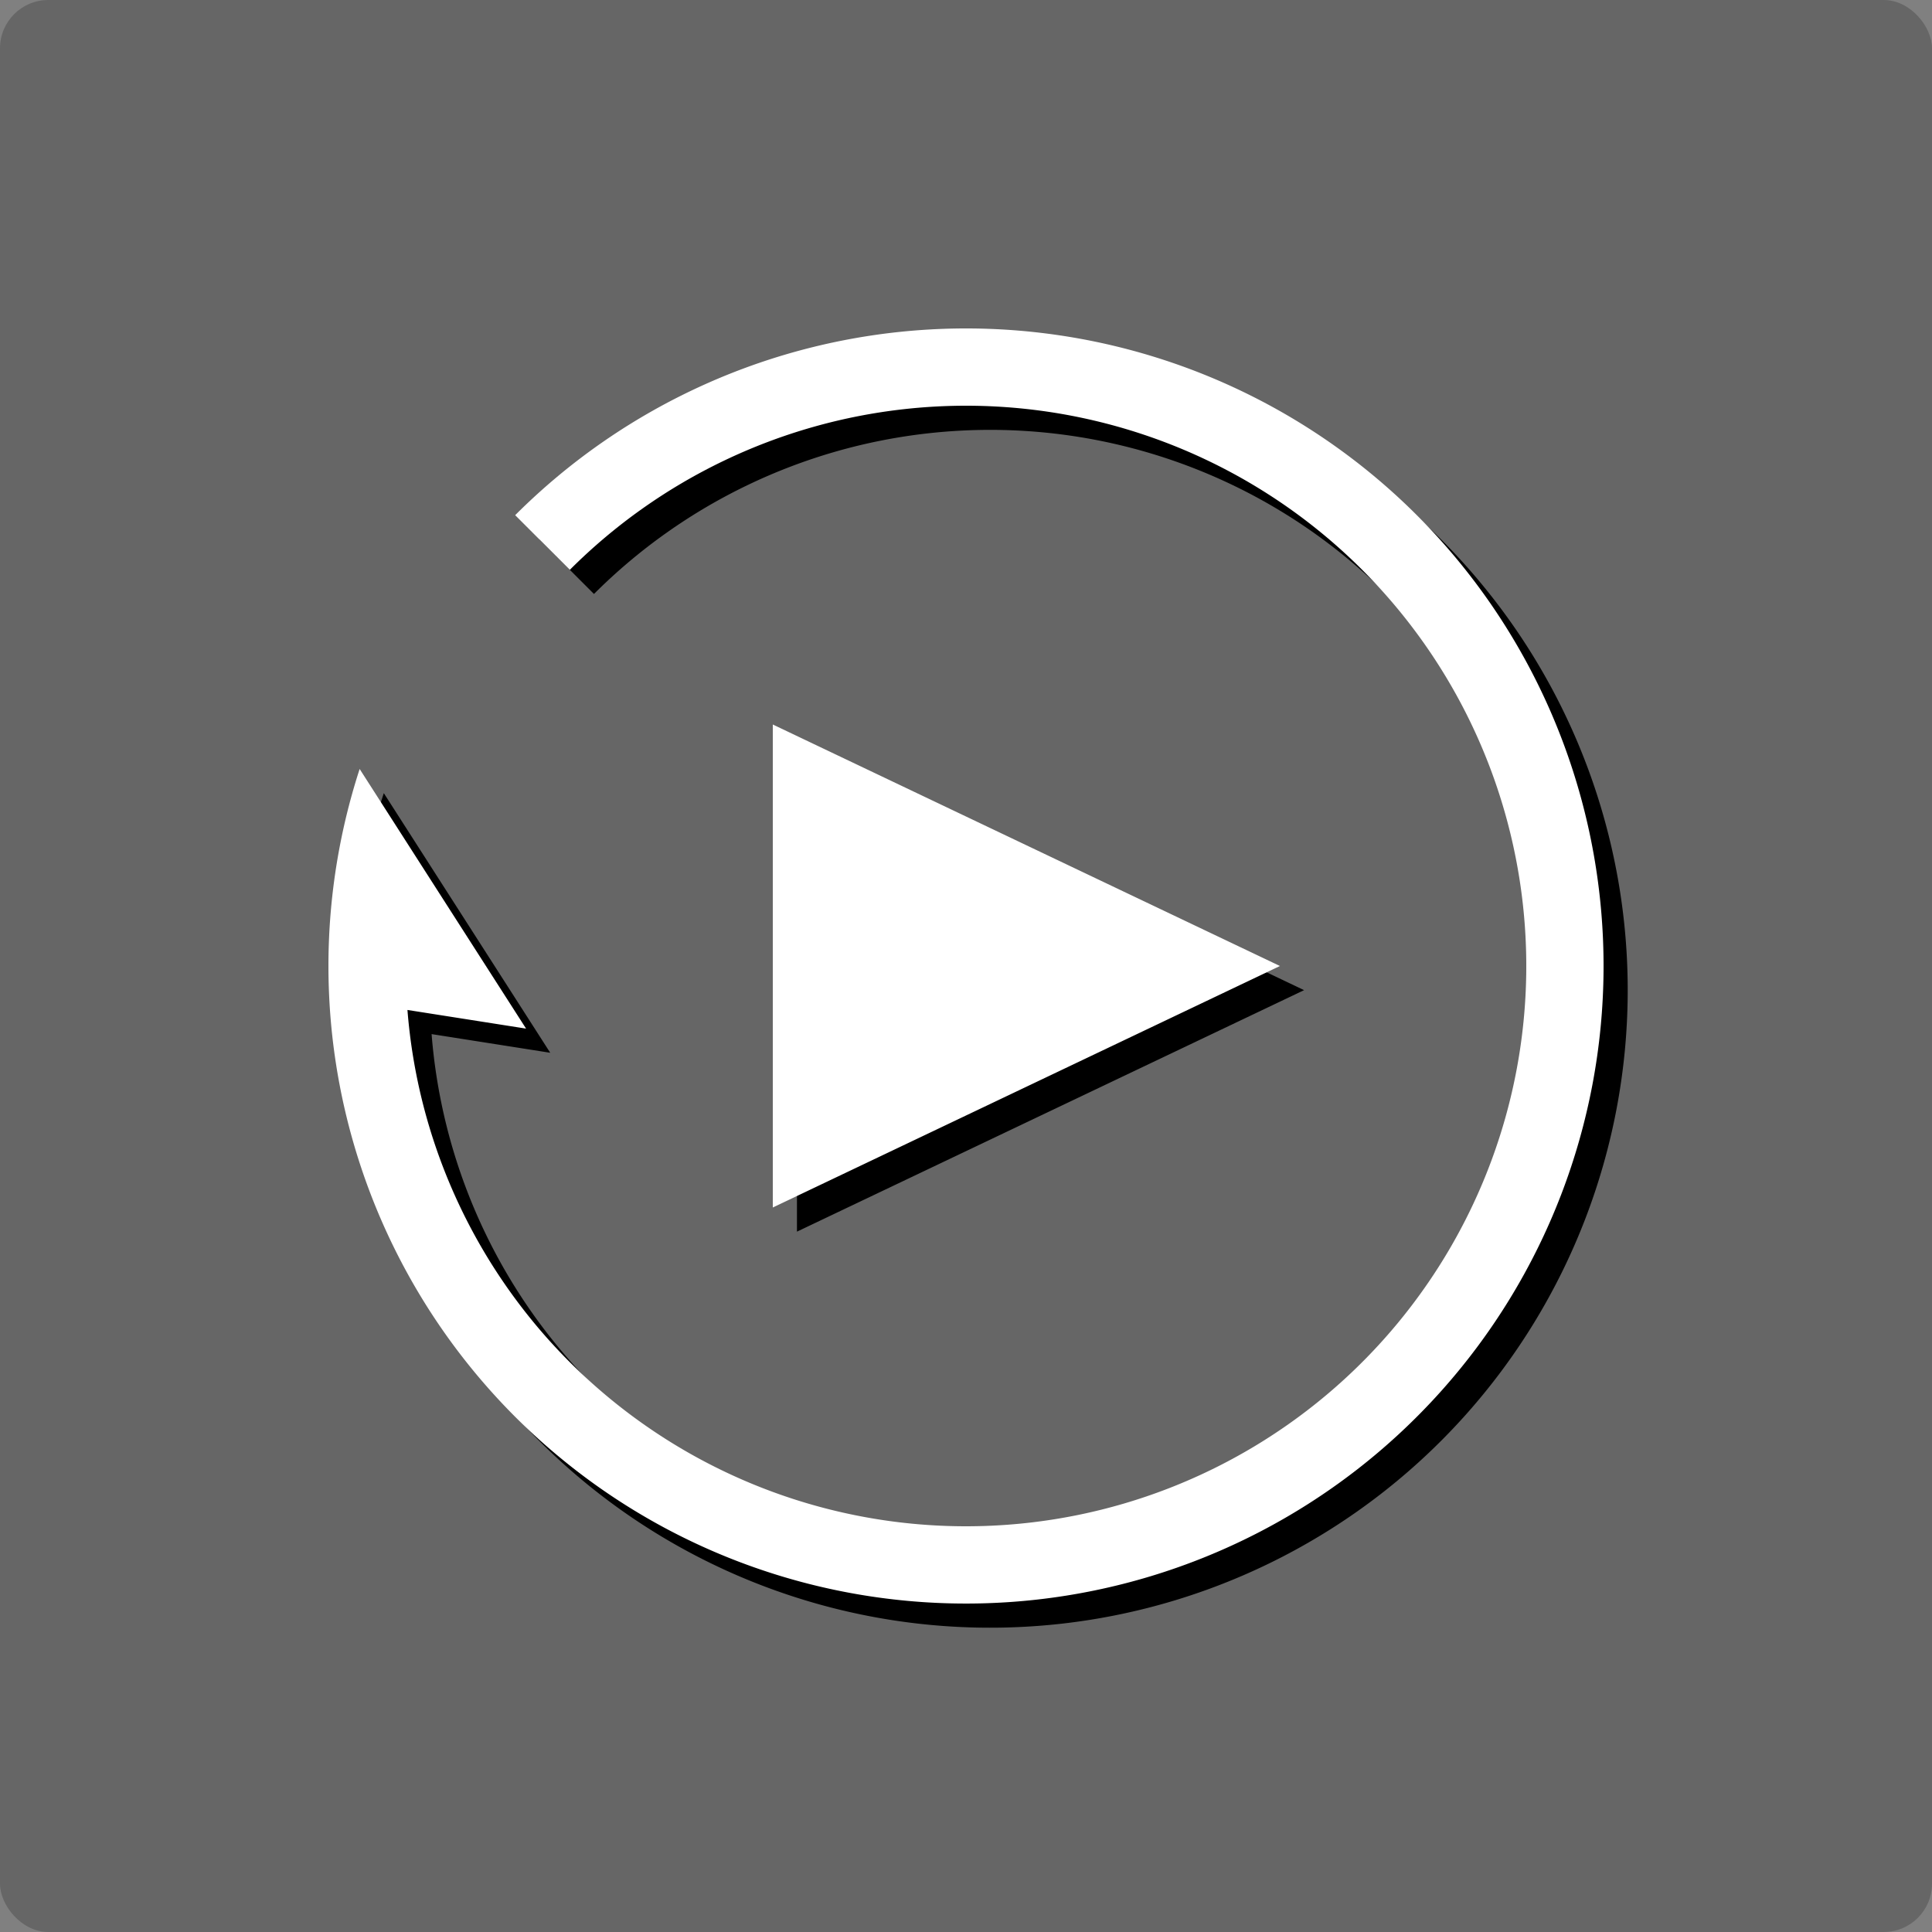 <svg version="1.1" xmlns="http://www.w3.org/2000/svg" xmlns:xlink="http://www.w3.org/1999/xlink" viewBox="-200 -200 400 400" preserveAspectRatio="xMidYMid meet" style="stroke:none">
<rect x="-200" y="-200" width="400" height="400" fill="#808080" stroke="none"/>
<defs>
	<path id="rr" d="M-40 -50 L65 0 L-40 50 Z M -115.642 9.101 A 116 116 0 1 0 -82.024 -82.024 L -93.338 -93.338 A 132 132 0 1 1 -125.539 -40.79 L -91.082 12.963 Z"></path>
	<!-- <path id="rr" d="M-40 -50 L65 0 L-40 50 Z M -132 -1.6e-14 A 132 132 0 1 0 -93.33809511662416 -93.33809511662439 L -76.36753236814704 -76.36753236814722 A 108 108 0 1 1 -108 -1.3e-14 H-85 L -120 -40 L -155 13e-14 Z"/> -->
</defs>
<rect x="-200" y="-200" width="400" height="400" rx="10" style="fill:#000;fill-opacity:0.2"/>
<use xlink:href="#rr" style="fill:#000" transform="translate(5 5)"/>
<use xlink:href="#rr" style="fill:#fff"/>
</svg>

